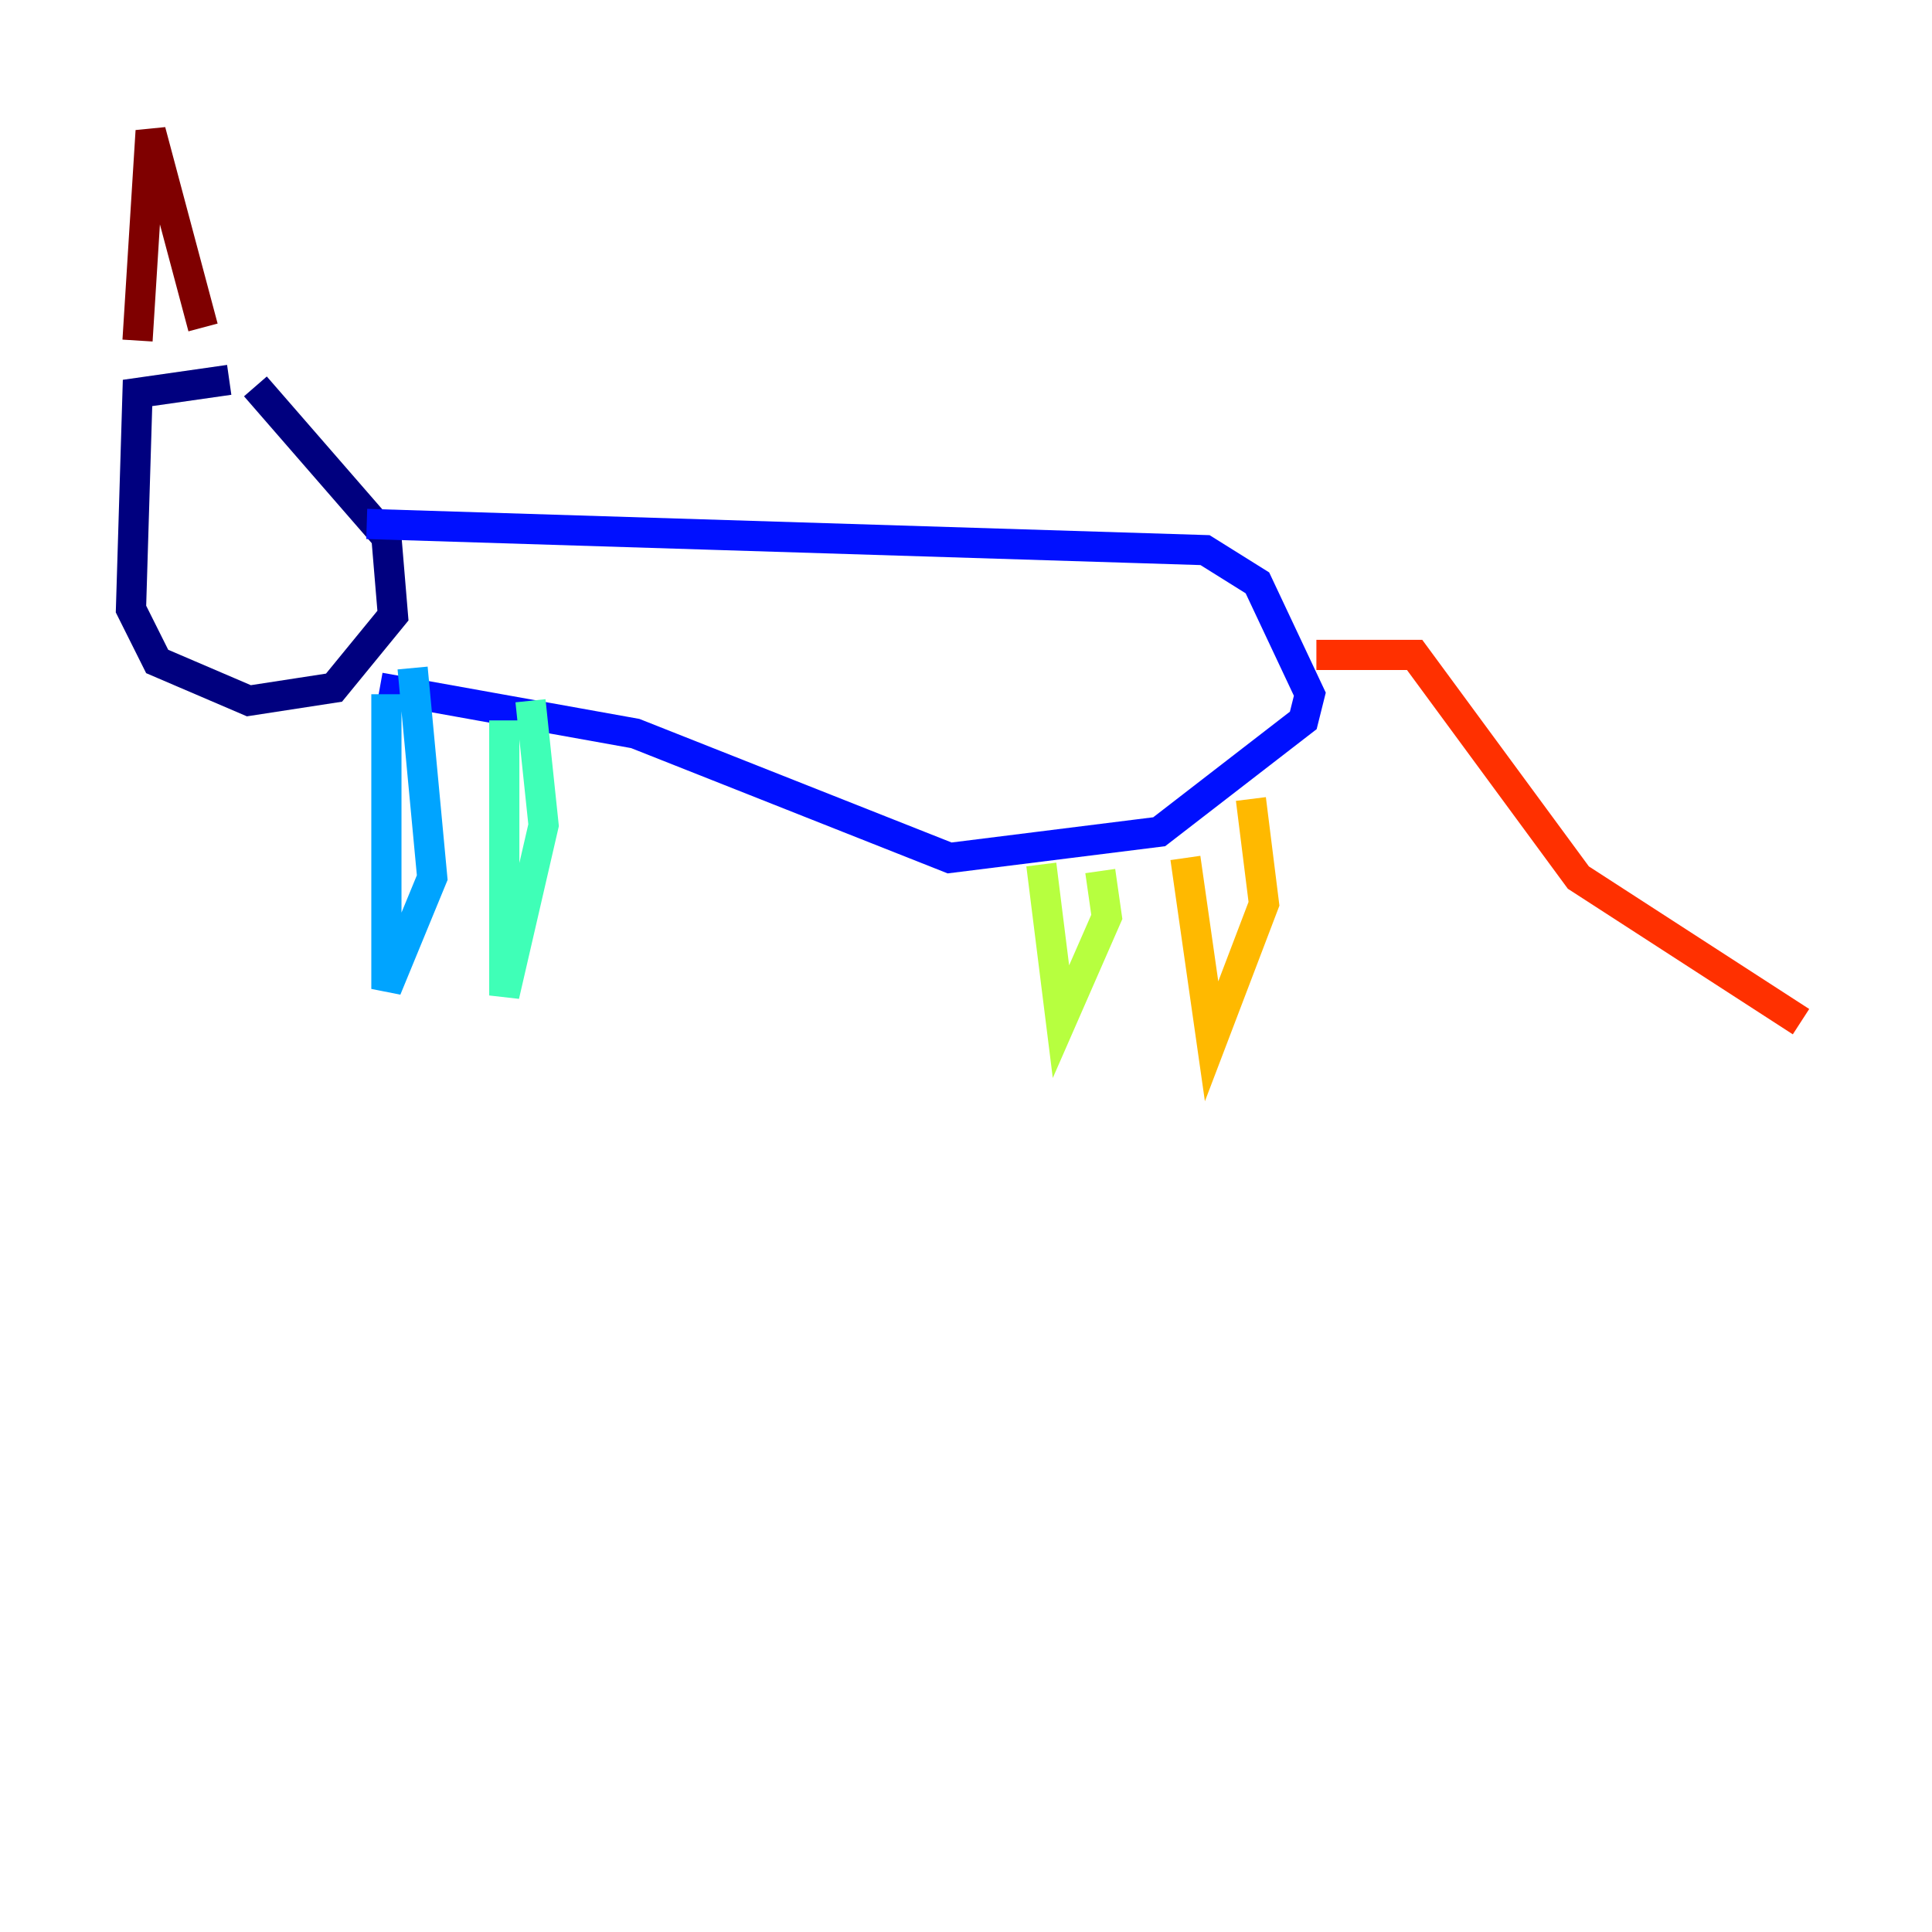 <?xml version="1.0" encoding="utf-8" ?>
<svg baseProfile="tiny" height="128" version="1.2" viewBox="0,0,128,128" width="128" xmlns="http://www.w3.org/2000/svg" xmlns:ev="http://www.w3.org/2001/xml-events" xmlns:xlink="http://www.w3.org/1999/xlink"><defs /><polyline fill="none" points="15.186,25.166 9.112,26.034 8.678,40.352 10.414,43.824 16.488,46.427 22.129,45.559 26.034,40.786 25.6,35.58 16.922,25.6" stroke="#00007f" stroke-width="2" /><polyline fill="none" points="24.298,34.712 79.837,36.447 83.308,38.617 86.78,45.993 86.346,47.729 76.8,55.105 62.915,56.841 42.088,48.597 25.166,45.559" stroke="#0010ff" stroke-width="2" /><polyline fill="none" points="25.6,45.993 25.6,65.519 28.637,58.142 27.336,44.258" stroke="#00a4ff" stroke-width="2" /><polyline fill="none" points="33.41,47.729 33.41,65.953 36.014,54.671 35.146,46.427" stroke="#3fffb7" stroke-width="2" /><polyline fill="none" points="68.99,57.275 70.291,67.688 73.329,60.746 72.895,57.709" stroke="#b7ff3f" stroke-width="2" /><polyline fill="none" points="78.536,56.841 80.271,68.99 83.742,59.878 82.875,52.936" stroke="#ffb900" stroke-width="2" /><polyline fill="none" points="87.214,43.39 93.722,43.39 104.57,58.142 119.322,67.688" stroke="#ff3000" stroke-width="2" /><polyline fill="none" points="9.112,22.563 9.98,8.678 13.451,21.695" stroke="#7f0000" stroke-width="2" /></svg>